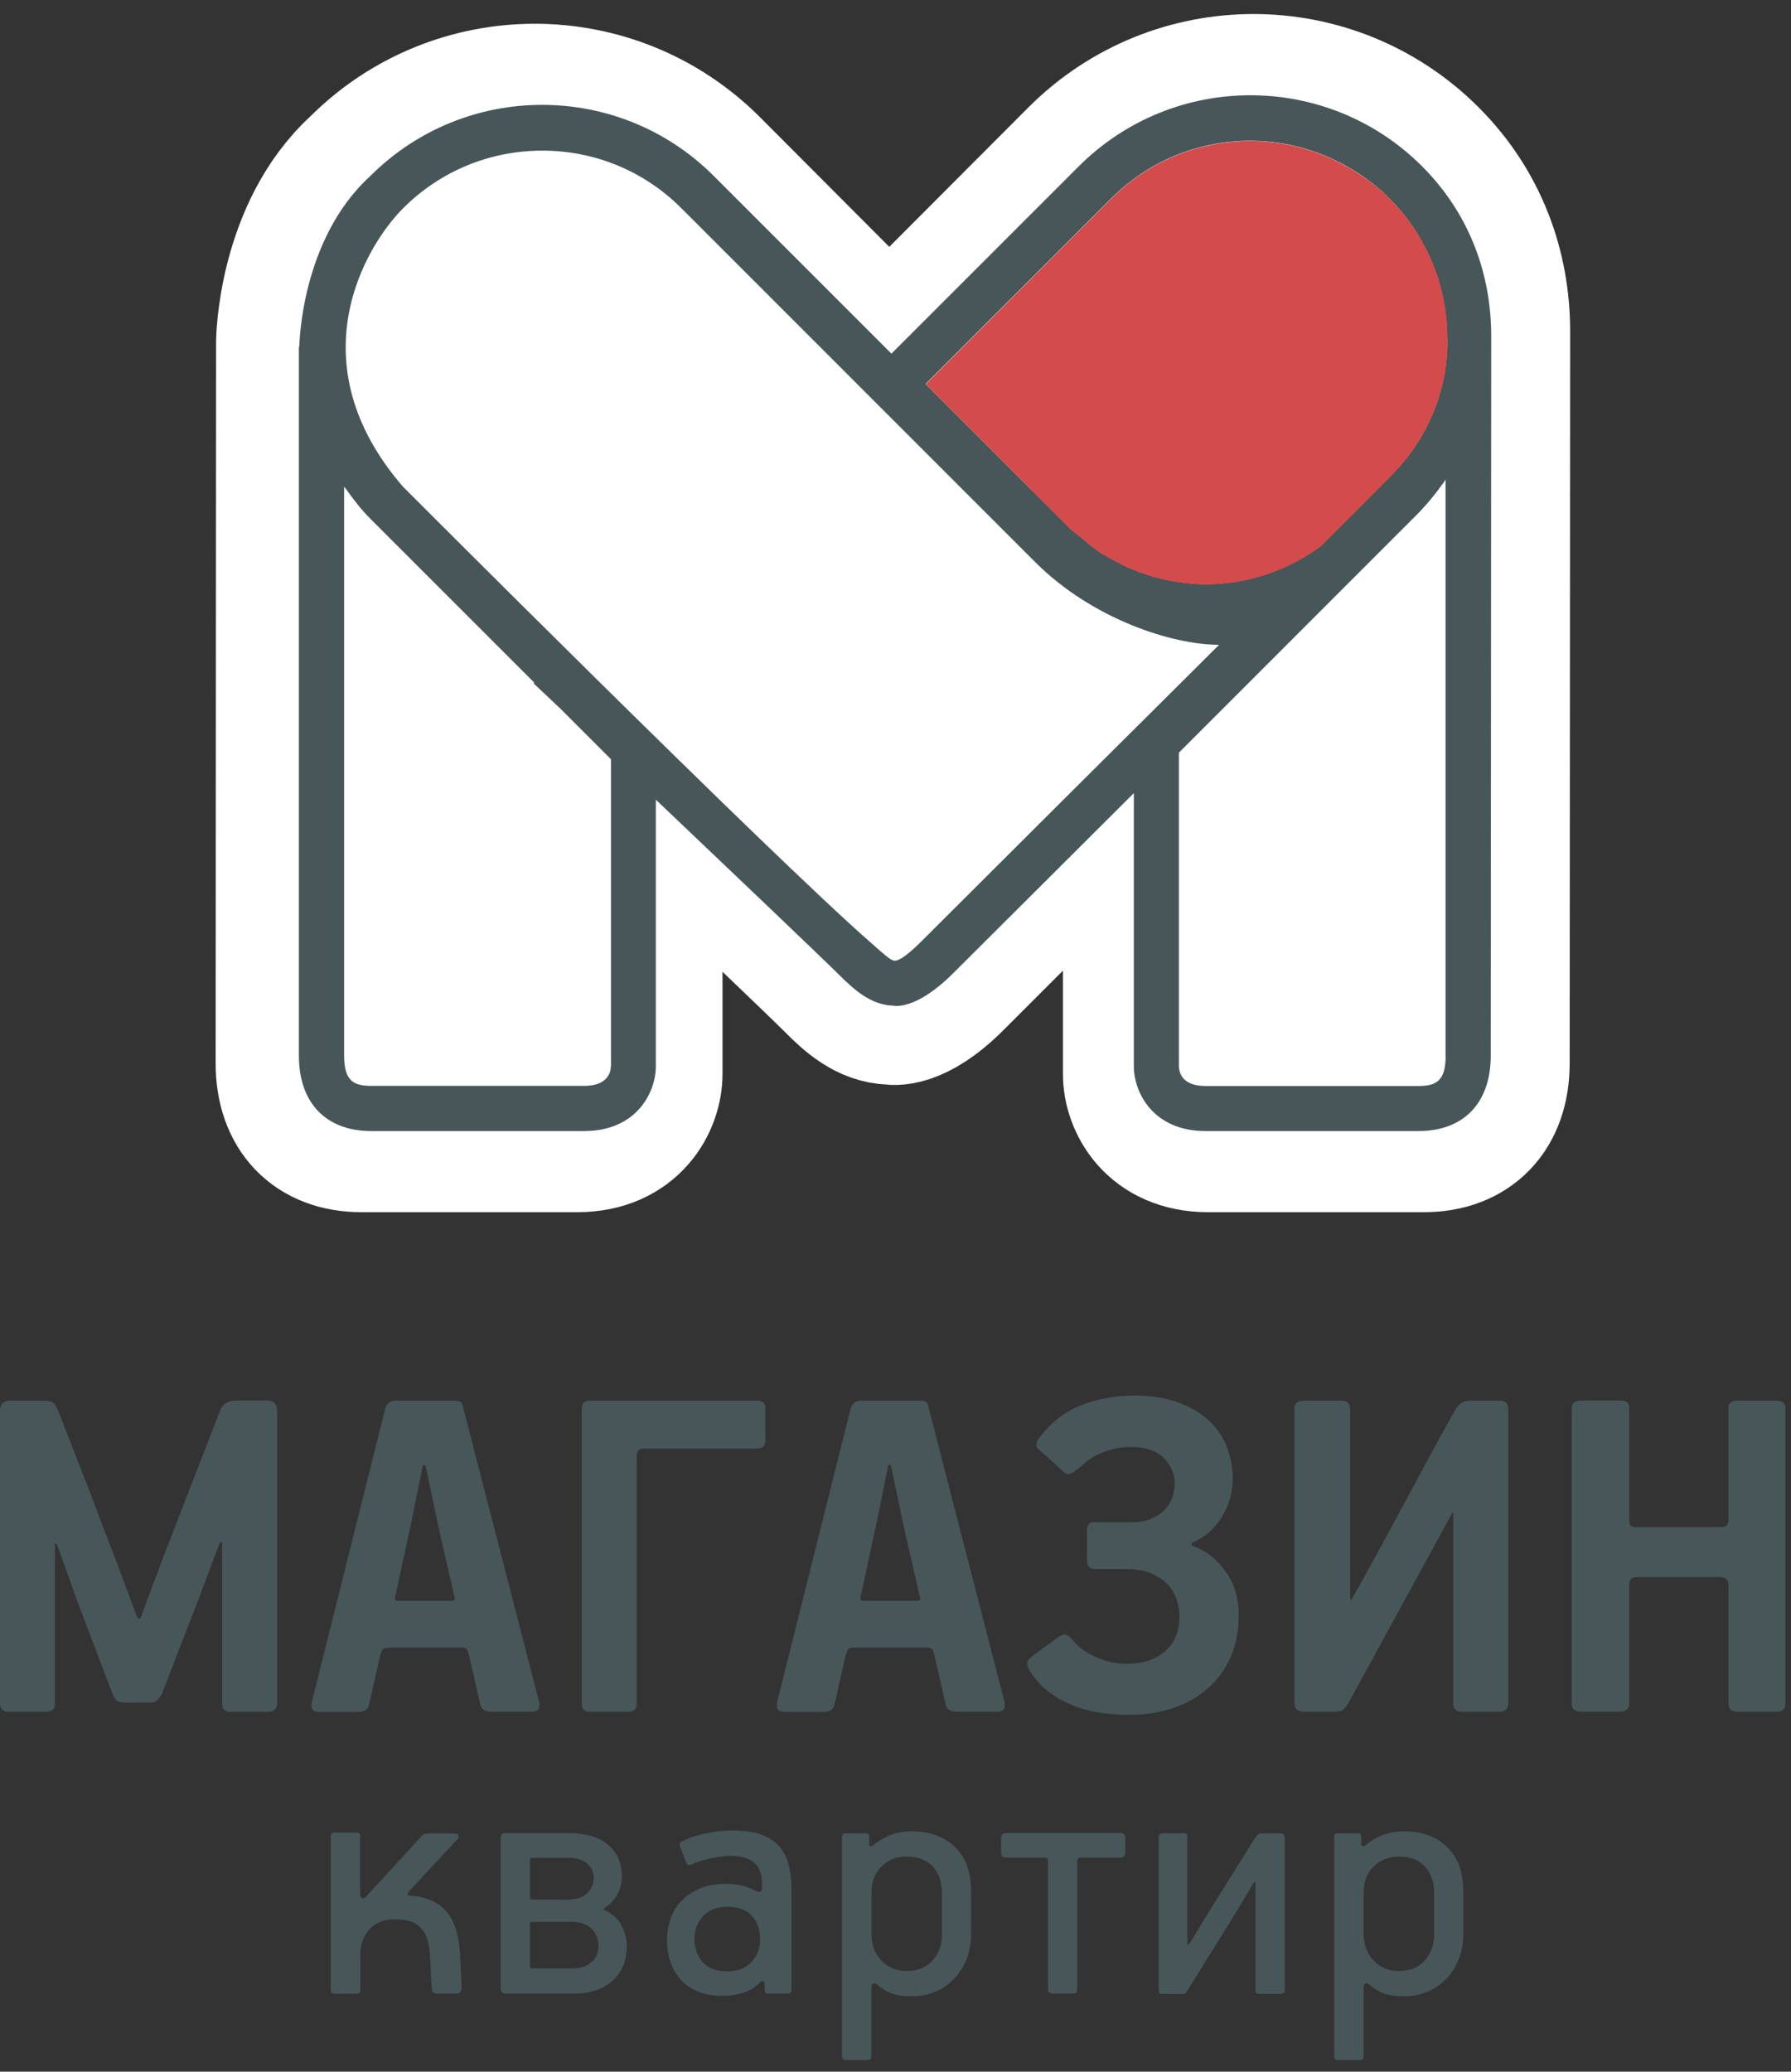 <svg width="83" height="96" viewBox="0 0 83 96" fill="none" xmlns="http://www.w3.org/2000/svg">
<rect x="0" y="0" width="83" height="96" fill="#333333" stroke="none"/>
<path d="M66.164 7.352C63.936 5.119 61.014 4 58.092 4C55.17 4 52.248 5.119 50.021 7.352L41.212 16.182L32.854 7.802C30.627 5.57 27.704 4.451 24.782 4.451C21.86 4.451 18.938 5.57 16.711 7.802C13.412 10.804 13.364 15.842 13.364 15.842L13.343 49.269C13.343 51.496 14.616 52.822 16.753 52.822H26.75C29.232 52.822 30.133 50.992 30.133 49.767V37.204C33.787 40.683 37.966 44.671 38.735 45.445C39.456 46.172 40.247 46.882 41.286 46.914C41.313 46.914 42.326 47.174 44.129 45.371C44.998 44.496 48.923 40.582 52.609 36.901V49.767C52.609 50.998 53.51 52.822 55.987 52.822H65.983C68.115 52.822 69.393 51.491 69.393 49.269C69.393 49.269 69.415 15.593 69.415 15.397C69.425 12.453 68.402 9.595 66.164 7.352Z" fill="white"/>
<path d="M66.164 7.352C63.936 5.119 61.014 4 58.092 4C55.17 4 52.248 5.119 50.021 7.352L41.212 16.182L32.854 7.802C30.627 5.57 27.704 4.451 24.782 4.451C21.86 4.451 18.938 5.57 16.711 7.802C13.412 10.804 13.364 15.842 13.364 15.842L13.343 49.269C13.343 51.496 14.616 52.822 16.753 52.822H26.75C29.232 52.822 30.133 50.992 30.133 49.767V37.204C33.787 40.683 37.966 44.671 38.735 45.445C39.456 46.172 40.247 46.882 41.286 46.914C41.313 46.914 42.326 47.174 44.129 45.371C44.998 44.496 48.923 40.582 52.609 36.901V49.767C52.609 50.998 53.51 52.822 55.987 52.822H65.983C68.115 52.822 69.393 51.491 69.393 49.269C69.393 49.269 69.415 15.593 69.415 15.397C69.425 12.453 68.402 9.595 66.164 7.352Z" stroke="white" stroke-width="6.7" stroke-miterlimit="10"/>
<path d="M66.768 17.958C66.816 17.794 66.864 17.624 66.901 17.454C66.901 17.454 66.901 17.454 66.901 17.449C66.901 17.449 66.901 17.449 66.901 17.454C66.864 17.624 66.816 17.788 66.768 17.958Z" fill="#475658"/>
<path d="M64.403 9.208C64.238 9.043 64.063 8.89 63.888 8.741C64.063 8.895 64.238 9.043 64.403 9.208C66.126 10.931 67.075 13.222 67.075 15.657C67.075 15.789 67.054 15.922 67.038 16.054C67.054 15.922 67.075 15.794 67.075 15.657C67.075 13.222 66.126 10.931 64.403 9.208Z" fill="#475658"/>
<path d="M64.472 22.026C64.445 22.052 64.424 22.079 64.397 22.105L61.194 25.308C59.662 26.443 57.774 27.069 55.859 27.069C55.334 27.069 54.82 27.006 54.316 26.915C53.239 26.73 52.226 26.337 51.293 25.775C51.229 25.738 51.155 25.706 51.092 25.669C50.752 25.452 50.444 25.197 50.137 24.932C49.941 24.768 49.734 24.63 49.548 24.449L49.257 24.158L48.085 22.986L42.893 17.794L51.489 9.197C53.213 7.474 55.504 6.524 57.938 6.524C61.862 6.524 64.228 9.033 64.392 9.197C65.177 9.982 65.792 10.889 66.238 11.87C66.36 12.14 66.471 12.416 66.567 12.692C66.89 13.631 67.065 14.628 67.065 15.646C67.07 15.794 67.309 19.194 64.472 22.026ZM66.996 48.919C66.996 50.101 66.55 50.324 65.728 50.324H55.875C54.878 50.324 54.65 49.815 54.634 49.412V34.881H54.629C57.249 32.261 64.169 25.34 65.617 23.892C66.158 23.352 66.604 22.789 66.991 22.227V48.919H66.996ZM42.712 43.61C41.885 44.437 41.583 44.528 41.456 44.517C41.27 44.512 40.936 44.193 40.358 43.684C35.765 39.68 18.678 22.556 18.678 22.556C13.677 16.781 16.954 11.377 18.678 9.653C20.402 7.93 22.693 6.98 25.132 6.98C27.572 6.98 29.863 7.93 31.581 9.653L47.973 26.046C50.625 28.697 54.337 29.88 56.496 29.88C52.858 33.491 44.065 42.252 42.712 43.61ZM28.309 49.407C28.309 49.619 28.219 50.319 27.068 50.319H17.214C16.392 50.319 15.947 50.096 15.947 48.913V22.556C15.979 22.593 16.005 22.62 16.005 22.62C16.36 23.118 16.726 23.606 17.177 24.052L24.761 31.635L24.729 31.667C24.75 31.688 25.222 32.134 25.981 32.85L28.314 35.183V49.407H28.309ZM65.903 7.707C63.708 5.511 60.828 4.414 57.949 4.414C55.069 4.414 52.195 5.511 49.994 7.707L41.312 16.388L33.076 8.152C30.881 5.957 28.001 4.859 25.122 4.859C22.242 4.859 19.362 5.957 17.167 8.152C13.916 11.106 13.873 16.06 13.873 16.06H13.852V48.919C13.852 51.109 15.109 52.413 17.209 52.413H27.062C29.507 52.413 30.393 50.616 30.393 49.407V37.055C33.994 40.476 38.109 44.4 38.873 45.159C39.584 45.869 40.363 46.569 41.387 46.601C41.413 46.601 42.415 46.861 44.187 45.084C45.046 44.225 48.907 40.375 52.545 36.753V49.407C52.545 50.616 53.43 52.413 55.875 52.413H65.728C67.834 52.413 69.085 51.109 69.085 48.919C69.085 48.919 69.107 15.81 69.107 15.619C69.117 12.724 68.11 9.913 65.903 7.707Z" fill="#475658"/>
<path d="M66.248 11.881C66.37 12.151 66.481 12.427 66.577 12.703C66.481 12.422 66.37 12.146 66.248 11.881Z" fill="#D44B4B"/>
<path d="M48.09 22.996L49.267 24.168L42.903 17.804L48.09 22.996Z" fill="#D44B4B"/>
<path d="M67.07 15.657C67.07 14.633 66.895 13.641 66.572 12.703C66.476 12.422 66.365 12.146 66.243 11.881C65.797 10.899 65.182 9.993 64.397 9.208C64.233 9.043 61.857 6.535 57.949 6.535C55.509 6.535 53.218 7.484 51.495 9.208L42.903 17.804L49.267 24.168L49.559 24.46C49.739 24.64 49.951 24.778 50.148 24.943C50.455 25.202 50.768 25.462 51.102 25.674C51.166 25.717 51.24 25.743 51.304 25.78C52.237 26.337 53.25 26.735 54.327 26.921C54.836 27.011 55.345 27.069 55.87 27.069C57.784 27.069 59.672 26.443 61.205 25.308C61.205 25.308 64.456 22.052 64.477 22.026C67.309 19.194 67.07 15.794 67.07 15.657Z" fill="#D44B4B"/>
<path d="M57.949 6.535C58.23 6.535 58.23 6.535 57.949 6.535C55.509 6.535 53.218 7.484 51.495 9.208L42.903 17.804L51.5 9.208C53.224 7.484 55.514 6.535 57.949 6.535Z" fill="#475658"/>
<path d="M64.403 22.111C64.429 22.084 64.451 22.058 64.477 22.031C64.445 22.052 64.424 22.084 64.403 22.111Z" fill="#475658"/>
<path d="M63.507 8.434C63.443 8.386 63.379 8.343 63.316 8.296C64.477 9.86 65.113 11.738 65.113 13.721C65.113 13.917 65.124 15.275 64.53 16.86C64.079 18.085 63.39 19.22 62.441 20.175L59.237 23.378C57.705 24.518 55.817 25.139 53.902 25.139C53.377 25.139 52.863 25.075 52.359 24.99C51.282 24.805 50.27 24.407 49.336 23.85C49.273 23.813 49.198 23.781 49.135 23.744C48.795 23.527 48.488 23.272 48.18 23.007C48.037 22.89 47.894 22.779 47.751 22.662L48.09 23.002L49.262 24.174L49.554 24.465C49.734 24.646 49.946 24.784 50.142 24.948C50.45 25.208 50.763 25.468 51.097 25.685C51.16 25.727 51.235 25.754 51.298 25.791C52.232 26.348 53.245 26.746 54.321 26.931C54.83 27.021 55.339 27.08 55.864 27.08C57.779 27.08 59.667 26.454 61.2 25.319L64.403 22.116C67.325 19.194 67.076 15.863 67.076 15.667C67.076 13.233 66.126 10.942 64.403 9.218C64.116 8.927 63.819 8.672 63.507 8.434Z" fill="#D44B4B"/>
<path d="M12.42 79.322H10.697C10.431 79.322 10.294 79.206 10.294 78.972V71.516C10.294 71.436 10.257 71.436 10.177 71.516L9.217 74.061L7.509 78.479C7.446 78.606 7.377 78.707 7.297 78.781C7.218 78.861 7.101 78.898 6.947 78.898H5.871C5.712 78.898 5.59 78.882 5.494 78.85C5.399 78.818 5.314 78.718 5.234 78.548L3.574 74.178L2.641 71.564C2.625 71.548 2.604 71.537 2.583 71.526C2.556 71.521 2.546 71.532 2.546 71.564V78.972C2.546 79.206 2.402 79.322 2.127 79.322H0.419C0.138 79.322 0 79.19 0 78.924V65.369C0 65.056 0.164 64.903 0.493 64.903H1.941C2.127 64.903 2.275 64.918 2.376 64.95C2.477 64.982 2.577 65.099 2.668 65.3C2.715 65.422 2.805 65.656 2.938 65.99C3.071 66.324 3.224 66.716 3.394 67.156C3.564 67.602 3.749 68.074 3.946 68.573C4.142 69.071 4.317 69.543 4.481 69.983C4.646 70.429 4.794 70.816 4.927 71.15C5.059 71.484 5.149 71.712 5.197 71.839L6.343 74.899C6.406 75.053 6.475 75.053 6.555 74.899C6.587 74.788 6.656 74.586 6.767 74.289C6.873 73.992 6.995 73.68 7.117 73.356C7.244 73.027 7.361 72.72 7.467 72.423C7.573 72.126 7.653 71.924 7.7 71.813L10.225 65.295C10.352 65.03 10.596 64.897 10.957 64.897H12.351C12.68 64.897 12.845 65.051 12.845 65.364V78.919C12.845 79.19 12.701 79.322 12.42 79.322Z" fill="#475658"/>
<path d="M20.301 70.678L19.739 67.989C19.723 67.925 19.697 67.894 19.659 67.883C19.622 67.872 19.59 67.91 19.58 67.989L19.044 70.63L18.318 73.971C18.302 74.051 18.302 74.104 18.318 74.136C18.334 74.167 18.387 74.183 18.482 74.183H20.911C21.065 74.183 21.112 74.104 21.049 73.95L20.301 70.678ZM24.973 78.829C25.005 78.909 25.01 79.009 24.984 79.131C24.957 79.253 24.841 79.317 24.623 79.317H22.73C22.481 79.317 22.327 79.216 22.263 79.015L21.728 76.676C21.696 76.554 21.659 76.464 21.622 76.421C21.584 76.374 21.515 76.352 21.42 76.352H17.962C17.835 76.352 17.761 76.384 17.729 76.448C17.697 76.511 17.665 76.58 17.634 76.66C17.602 76.782 17.565 76.952 17.517 77.164C17.469 77.376 17.421 77.599 17.363 77.843C17.31 78.087 17.257 78.315 17.209 78.532C17.162 78.749 17.124 78.914 17.093 79.025C17.061 79.137 17.002 79.211 16.918 79.258C16.833 79.306 16.743 79.328 16.647 79.328H14.849C14.632 79.328 14.505 79.28 14.462 79.184C14.425 79.089 14.42 78.983 14.452 78.856L17.862 65.231C17.941 65.014 18.105 64.903 18.355 64.903H21.017C21.123 64.903 21.218 64.913 21.298 64.94C21.378 64.966 21.431 65.051 21.462 65.21L24.973 78.829Z" fill="#475658"/>
<path d="M35.092 67.125H29.879C29.725 67.125 29.624 67.156 29.576 67.22C29.529 67.284 29.508 67.369 29.508 67.475V78.951C29.508 79.2 29.38 79.322 29.136 79.322H27.333C27.084 79.322 26.962 79.206 26.962 78.972V65.279C26.962 65.03 27.084 64.903 27.333 64.903H35.097C35.193 64.903 35.277 64.929 35.352 64.982C35.431 65.035 35.468 65.125 35.468 65.253V66.769C35.463 67.008 35.341 67.125 35.092 67.125Z" fill="#475658"/>
<path d="M41.869 70.678L41.307 67.989C41.291 67.925 41.265 67.894 41.228 67.883C41.191 67.872 41.159 67.91 41.148 67.989L40.612 70.63L39.886 73.971C39.87 74.051 39.87 74.104 39.886 74.136C39.902 74.167 39.955 74.183 40.05 74.183H42.479C42.633 74.183 42.681 74.104 42.617 73.95L41.869 70.678ZM46.542 78.829C46.573 78.909 46.579 79.009 46.552 79.131C46.531 79.253 46.409 79.317 46.192 79.317H44.298C44.049 79.317 43.895 79.216 43.832 79.015L43.296 76.676C43.264 76.554 43.227 76.464 43.19 76.421C43.153 76.374 43.084 76.352 42.988 76.352H39.531C39.403 76.352 39.329 76.384 39.297 76.448C39.266 76.511 39.234 76.58 39.202 76.66C39.17 76.782 39.133 76.952 39.085 77.164C39.038 77.376 38.99 77.599 38.931 77.843C38.878 78.087 38.825 78.315 38.778 78.532C38.73 78.749 38.693 78.914 38.661 79.025C38.629 79.137 38.571 79.211 38.486 79.258C38.401 79.306 38.311 79.328 38.215 79.328H36.418C36.2 79.328 36.073 79.28 36.031 79.184C35.993 79.089 35.988 78.983 36.02 78.856L39.43 65.231C39.51 65.014 39.674 64.903 39.923 64.903H42.585C42.697 64.903 42.787 64.913 42.866 64.94C42.946 64.961 42.999 65.051 43.031 65.21L46.542 78.829Z" fill="#475658"/>
<path d="M52.571 64.669C53.303 64.669 53.955 64.765 54.523 64.961C55.09 65.157 55.567 65.422 55.949 65.757C56.331 66.091 56.623 66.499 56.824 66.971C57.026 67.448 57.127 67.963 57.127 68.525C57.127 69.161 56.957 69.76 56.612 70.312C56.267 70.864 55.827 71.251 55.281 71.468C55.249 71.484 55.228 71.505 55.223 71.537C55.212 71.569 55.228 71.601 55.26 71.632C55.838 71.818 56.336 72.2 56.766 72.778C57.196 73.356 57.408 74.04 57.408 74.836C57.408 75.567 57.28 76.22 57.031 76.787C56.782 77.355 56.432 77.837 55.981 78.235C55.53 78.633 54.995 78.935 54.38 79.147C53.764 79.359 53.091 79.465 52.359 79.465C51.908 79.465 51.457 79.434 51.007 79.37C50.556 79.306 50.126 79.195 49.723 79.031C49.315 78.866 48.938 78.654 48.588 78.389C48.238 78.124 47.936 77.779 47.687 77.36C47.623 77.238 47.597 77.132 47.607 77.042C47.613 76.957 47.681 76.867 47.803 76.771L49.044 75.859C49.182 75.764 49.299 75.727 49.384 75.743C49.469 75.758 49.575 75.838 49.702 75.976C49.935 76.289 50.285 76.554 50.752 76.771C51.219 76.989 51.717 77.1 52.248 77.1C52.964 77.1 53.547 76.904 53.987 76.517C54.432 76.13 54.655 75.605 54.655 74.952C54.655 74.236 54.427 73.685 53.977 73.292C53.526 72.905 52.948 72.709 52.248 72.709H50.752C50.503 72.709 50.376 72.576 50.376 72.311V70.954C50.376 70.816 50.397 70.71 50.444 70.641C50.492 70.572 50.593 70.535 50.747 70.535H52.497C53.059 70.535 53.52 70.37 53.886 70.041C54.252 69.713 54.438 69.278 54.438 68.732C54.438 68.297 54.268 67.904 53.934 67.565C53.6 67.22 53.059 67.05 52.311 67.05C51.982 67.05 51.611 67.125 51.192 67.273C50.773 67.422 50.381 67.666 50.026 68.01C49.93 68.09 49.819 68.169 49.686 68.254C49.553 68.339 49.426 68.329 49.299 68.217L48.222 67.236C48.084 67.141 48.016 67.045 48.021 66.944C48.032 66.844 48.063 66.754 48.127 66.674C48.673 65.942 49.325 65.422 50.089 65.12C50.858 64.823 51.685 64.669 52.571 64.669Z" fill="#475658"/>
<path d="M59.98 65.3C59.98 65.035 60.129 64.903 60.425 64.903H62.154C62.435 64.903 62.573 65.035 62.573 65.3V74.061C62.573 74.109 62.584 74.13 62.61 74.12C62.637 74.114 62.653 74.093 62.669 74.061C63.48 72.614 64.276 71.16 65.055 69.702C65.835 68.244 66.62 66.801 67.415 65.369C67.505 65.216 67.606 65.099 67.717 65.019C67.823 64.94 67.977 64.903 68.179 64.903H69.478C69.754 64.903 69.897 65.035 69.897 65.3V78.924C69.897 79.19 69.759 79.322 69.478 79.322H67.765C67.489 79.322 67.346 79.19 67.346 78.924V70.163C67.346 70.116 67.336 70.094 67.325 70.094H67.304L67.283 70.142C66.487 71.606 65.686 73.07 64.885 74.533C64.085 75.997 63.284 77.461 62.488 78.924C62.377 79.11 62.276 79.227 62.186 79.264C62.091 79.301 61.942 79.322 61.741 79.322H60.431C60.134 79.322 59.985 79.19 59.985 78.924V65.3H59.98Z" fill="#475658"/>
<path d="M80.1 65.253C80.1 65.019 80.233 64.903 80.498 64.903H82.296C82.593 64.903 82.742 65.014 82.742 65.231V78.951C82.742 79.2 82.604 79.322 82.323 79.322H80.525C80.244 79.322 80.106 79.206 80.106 78.972V73.478C80.106 73.213 79.973 73.08 79.708 73.08H75.9C75.731 73.08 75.619 73.117 75.572 73.186C75.524 73.255 75.503 73.356 75.503 73.478V78.946C75.503 79.195 75.359 79.317 75.084 79.317H73.286C72.989 79.317 72.84 79.2 72.84 78.967V65.247C72.84 65.014 72.989 64.897 73.286 64.897H75.084C75.211 64.897 75.312 64.918 75.386 64.966C75.465 65.014 75.503 65.099 75.503 65.226V70.344C75.503 70.513 75.524 70.63 75.561 70.683C75.598 70.736 75.688 70.763 75.831 70.763H79.735C79.873 70.763 79.973 70.736 80.026 70.683C80.079 70.63 80.106 70.513 80.106 70.344V65.253H80.1Z" fill="#475658"/>
<path d="M21.149 92.384H20.248C20.088 92.384 20.009 92.305 20.009 92.145L19.924 90.565C19.913 90.353 19.882 90.141 19.829 89.945C19.776 89.748 19.691 89.568 19.574 89.42C19.457 89.266 19.293 89.149 19.091 89.064C18.89 88.979 18.63 88.937 18.328 88.937C17.797 88.937 17.389 89.096 17.113 89.414C16.838 89.733 16.7 90.109 16.7 90.555V92.22C16.7 92.331 16.641 92.389 16.53 92.389H15.496C15.384 92.389 15.326 92.336 15.326 92.236V85.087C15.326 84.975 15.379 84.917 15.48 84.917H16.535C16.636 84.917 16.689 84.97 16.689 85.071V87.739C16.689 87.866 16.716 87.935 16.774 87.961C16.832 87.982 16.885 87.966 16.944 87.913L19.574 85.044C19.632 84.986 19.712 84.96 19.813 84.96H21.07C21.197 84.96 21.255 85.013 21.255 85.113C21.255 85.135 21.25 85.161 21.229 85.188C21.213 85.214 21.192 85.241 21.17 85.262L18.927 87.675C18.858 87.754 18.879 87.813 18.996 87.844C19.107 87.855 19.213 87.866 19.309 87.876C19.404 87.887 19.5 87.903 19.59 87.929C19.908 88.009 20.173 88.131 20.391 88.295C20.603 88.46 20.778 88.656 20.91 88.889C21.038 89.123 21.139 89.377 21.197 89.663C21.261 89.945 21.303 90.247 21.324 90.565L21.393 92.108C21.383 92.289 21.303 92.384 21.149 92.384Z" fill="#475658"/>
<path d="M27.736 90.167C27.736 89.865 27.63 89.605 27.423 89.382C27.216 89.165 26.898 89.054 26.468 89.054H24.628C24.586 89.054 24.559 89.085 24.559 89.154V91.127C24.559 91.186 24.586 91.212 24.644 91.212H26.521C26.903 91.212 27.2 91.117 27.418 90.915C27.63 90.724 27.736 90.47 27.736 90.167ZM27.513 87.028C27.513 86.747 27.407 86.519 27.2 86.349C26.994 86.174 26.697 86.089 26.315 86.089H24.66C24.602 86.089 24.575 86.105 24.57 86.142C24.565 86.174 24.559 86.216 24.559 86.259V87.908C24.559 87.988 24.591 88.025 24.66 88.025H26.331C26.712 88.025 27.004 87.924 27.206 87.733C27.413 87.532 27.513 87.298 27.513 87.028ZM29.046 90.189C29.046 90.857 28.823 91.392 28.383 91.79C27.943 92.188 27.333 92.384 26.548 92.384H23.456C23.287 92.384 23.202 92.31 23.202 92.161V85.166C23.202 85.108 23.218 85.06 23.244 85.013C23.271 84.965 23.34 84.944 23.44 84.944H26.378C27.147 84.944 27.747 85.124 28.176 85.479C28.606 85.835 28.823 86.333 28.823 86.98C28.823 87.24 28.754 87.505 28.611 87.776C28.468 88.046 28.266 88.263 28.006 88.417C27.985 88.428 27.969 88.444 27.964 88.46C27.959 88.476 27.98 88.497 28.022 88.518C28.383 88.677 28.643 88.91 28.802 89.223C28.966 89.542 29.046 89.86 29.046 90.189Z" fill="#475658"/>
<path d="M32.185 89.855C32.185 90.273 32.307 90.629 32.557 90.915C32.806 91.201 33.193 91.35 33.713 91.35C34.179 91.35 34.545 91.207 34.816 90.926C35.086 90.645 35.224 90.289 35.224 89.855C35.224 89.436 35.102 89.08 34.858 88.794C34.614 88.507 34.227 88.359 33.697 88.359C33.23 88.359 32.864 88.502 32.594 88.783C32.323 89.07 32.185 89.425 32.185 89.855ZM30.913 89.886C30.913 89.526 30.971 89.186 31.093 88.868C31.21 88.55 31.385 88.274 31.618 88.046C31.851 87.813 32.138 87.632 32.477 87.495C32.816 87.357 33.214 87.293 33.665 87.293C34.163 87.293 34.609 87.399 35.007 87.617C35.086 87.664 35.155 87.675 35.219 87.659C35.282 87.643 35.314 87.585 35.314 87.479V87.325C35.314 86.874 35.198 86.54 34.964 86.323C34.731 86.11 34.344 85.999 33.803 85.999C33.702 85.999 33.569 86.01 33.41 86.031C33.251 86.052 33.092 86.084 32.928 86.116C32.763 86.147 32.599 86.19 32.445 86.243C32.286 86.296 32.159 86.349 32.053 86.402C31.925 86.46 31.841 86.423 31.798 86.301L31.512 85.553C31.48 85.442 31.507 85.368 31.597 85.331C31.904 85.172 32.27 85.05 32.7 84.96C33.129 84.869 33.548 84.822 33.957 84.822C34.476 84.822 34.911 84.885 35.267 85.007C35.617 85.129 35.898 85.315 36.11 85.553C36.317 85.792 36.465 86.079 36.55 86.413C36.635 86.747 36.677 87.118 36.677 87.526V92.214C36.677 92.326 36.624 92.384 36.523 92.384H35.59C35.489 92.384 35.436 92.336 35.436 92.246V91.939C35.436 91.859 35.415 91.811 35.367 91.801C35.32 91.79 35.272 91.811 35.214 91.87C34.986 92.098 34.731 92.257 34.439 92.347C34.153 92.437 33.84 92.485 33.517 92.485C32.668 92.485 32.021 92.246 31.581 91.769C31.13 91.297 30.913 90.671 30.913 89.886Z" fill="#475658"/>
<path d="M43.646 87.675C43.646 87.203 43.508 86.81 43.232 86.498C42.956 86.19 42.548 86.031 42.018 86.031C41.541 86.031 41.153 86.185 40.846 86.498C40.538 86.81 40.39 87.192 40.39 87.659V89.658C40.39 90.12 40.538 90.517 40.84 90.841C41.143 91.17 41.535 91.334 42.023 91.334C42.522 91.334 42.919 91.175 43.211 90.852C43.503 90.528 43.651 90.13 43.651 89.658V87.675H43.646ZM45.004 89.653C45.004 90.051 44.935 90.422 44.802 90.767C44.669 91.111 44.478 91.414 44.235 91.674C43.991 91.933 43.704 92.14 43.37 92.283C43.036 92.432 42.675 92.506 42.278 92.506C41.837 92.506 41.498 92.453 41.254 92.347C41.01 92.241 40.819 92.119 40.671 91.981C40.581 91.901 40.512 91.88 40.459 91.923C40.406 91.965 40.384 92.018 40.384 92.082V95.29C40.384 95.402 40.331 95.46 40.231 95.46H39.175C39.075 95.46 39.022 95.407 39.022 95.306V85.103C39.022 85.002 39.075 84.949 39.175 84.949H40.109C40.22 84.949 40.278 85.002 40.278 85.103V85.458C40.278 85.527 40.305 85.559 40.363 85.553C40.422 85.548 40.48 85.511 40.549 85.442C40.697 85.32 40.915 85.193 41.201 85.06C41.487 84.933 41.848 84.864 42.278 84.864C43.089 84.864 43.747 85.103 44.251 85.585C44.754 86.068 45.004 86.752 45.004 87.648V89.653Z" fill="#475658"/>
<path d="M51.898 86.084H50.047C49.999 86.084 49.973 86.1 49.952 86.137C49.936 86.169 49.925 86.206 49.925 86.238V92.145C49.925 92.236 49.909 92.299 49.883 92.331C49.856 92.363 49.798 92.384 49.708 92.384H48.817C48.647 92.384 48.567 92.31 48.567 92.161V86.232C48.567 86.132 48.525 86.079 48.429 86.079H46.648C46.557 86.079 46.494 86.063 46.451 86.036C46.409 86.01 46.393 85.946 46.393 85.856V85.161C46.393 85.013 46.478 84.938 46.648 84.938H51.892C52.062 84.938 52.147 85.007 52.147 85.145V85.861C52.158 86.01 52.073 86.084 51.898 86.084Z" fill="#475658"/>
<path d="M53.701 85.119C53.701 85.007 53.775 84.949 53.923 84.949H54.841C54.931 84.949 54.984 84.965 55 85.002C55.016 85.034 55.026 85.082 55.026 85.14V89.998C55.026 90.135 55.058 90.157 55.127 90.067L56.045 88.555L58.134 85.209C58.193 85.119 58.246 85.055 58.293 85.013C58.346 84.97 58.431 84.954 58.559 84.954H59.322C59.412 84.954 59.471 84.97 59.497 85.007C59.524 85.039 59.54 85.087 59.54 85.145V92.209C59.54 92.331 59.476 92.395 59.354 92.395H58.383C58.304 92.395 58.251 92.384 58.224 92.363C58.198 92.342 58.182 92.283 58.182 92.193V87.282C58.182 87.224 58.171 87.203 58.155 87.208C58.139 87.213 58.118 87.229 58.097 87.251L57.233 88.693L55.058 92.193C54.989 92.315 54.931 92.384 54.889 92.389C54.841 92.395 54.793 92.4 54.735 92.4H53.918C53.828 92.4 53.77 92.389 53.743 92.368C53.717 92.347 53.701 92.289 53.701 92.198V85.119Z" fill="#475658"/>
<path d="M66.455 87.675C66.455 87.203 66.317 86.81 66.041 86.498C65.766 86.19 65.357 86.031 64.827 86.031C64.35 86.031 63.962 86.185 63.655 86.498C63.347 86.81 63.199 87.192 63.199 87.659V89.658C63.199 90.12 63.347 90.517 63.65 90.841C63.952 91.17 64.344 91.334 64.832 91.334C65.331 91.334 65.728 91.175 66.02 90.852C66.312 90.528 66.46 90.13 66.46 89.658V87.675H66.455ZM67.813 89.653C67.813 90.051 67.744 90.422 67.611 90.767C67.473 91.111 67.288 91.414 67.044 91.674C66.8 91.933 66.513 92.14 66.179 92.283C65.845 92.432 65.484 92.506 65.087 92.506C64.647 92.506 64.307 92.453 64.063 92.347C63.819 92.241 63.628 92.119 63.48 91.981C63.39 91.901 63.321 91.88 63.268 91.923C63.215 91.965 63.194 92.018 63.194 92.082V95.29C63.194 95.402 63.141 95.46 63.04 95.46H61.984C61.884 95.46 61.831 95.407 61.831 95.306V85.103C61.831 85.002 61.884 84.949 61.984 84.949H62.918C63.029 84.949 63.087 85.002 63.087 85.103V85.458C63.087 85.527 63.114 85.559 63.172 85.553C63.231 85.548 63.289 85.511 63.358 85.442C63.506 85.32 63.724 85.193 64.01 85.06C64.297 84.933 64.657 84.864 65.087 84.864C65.898 84.864 66.556 85.103 67.06 85.585C67.563 86.068 67.813 86.752 67.813 87.648V89.653Z" fill="#475658"/>
</svg>

